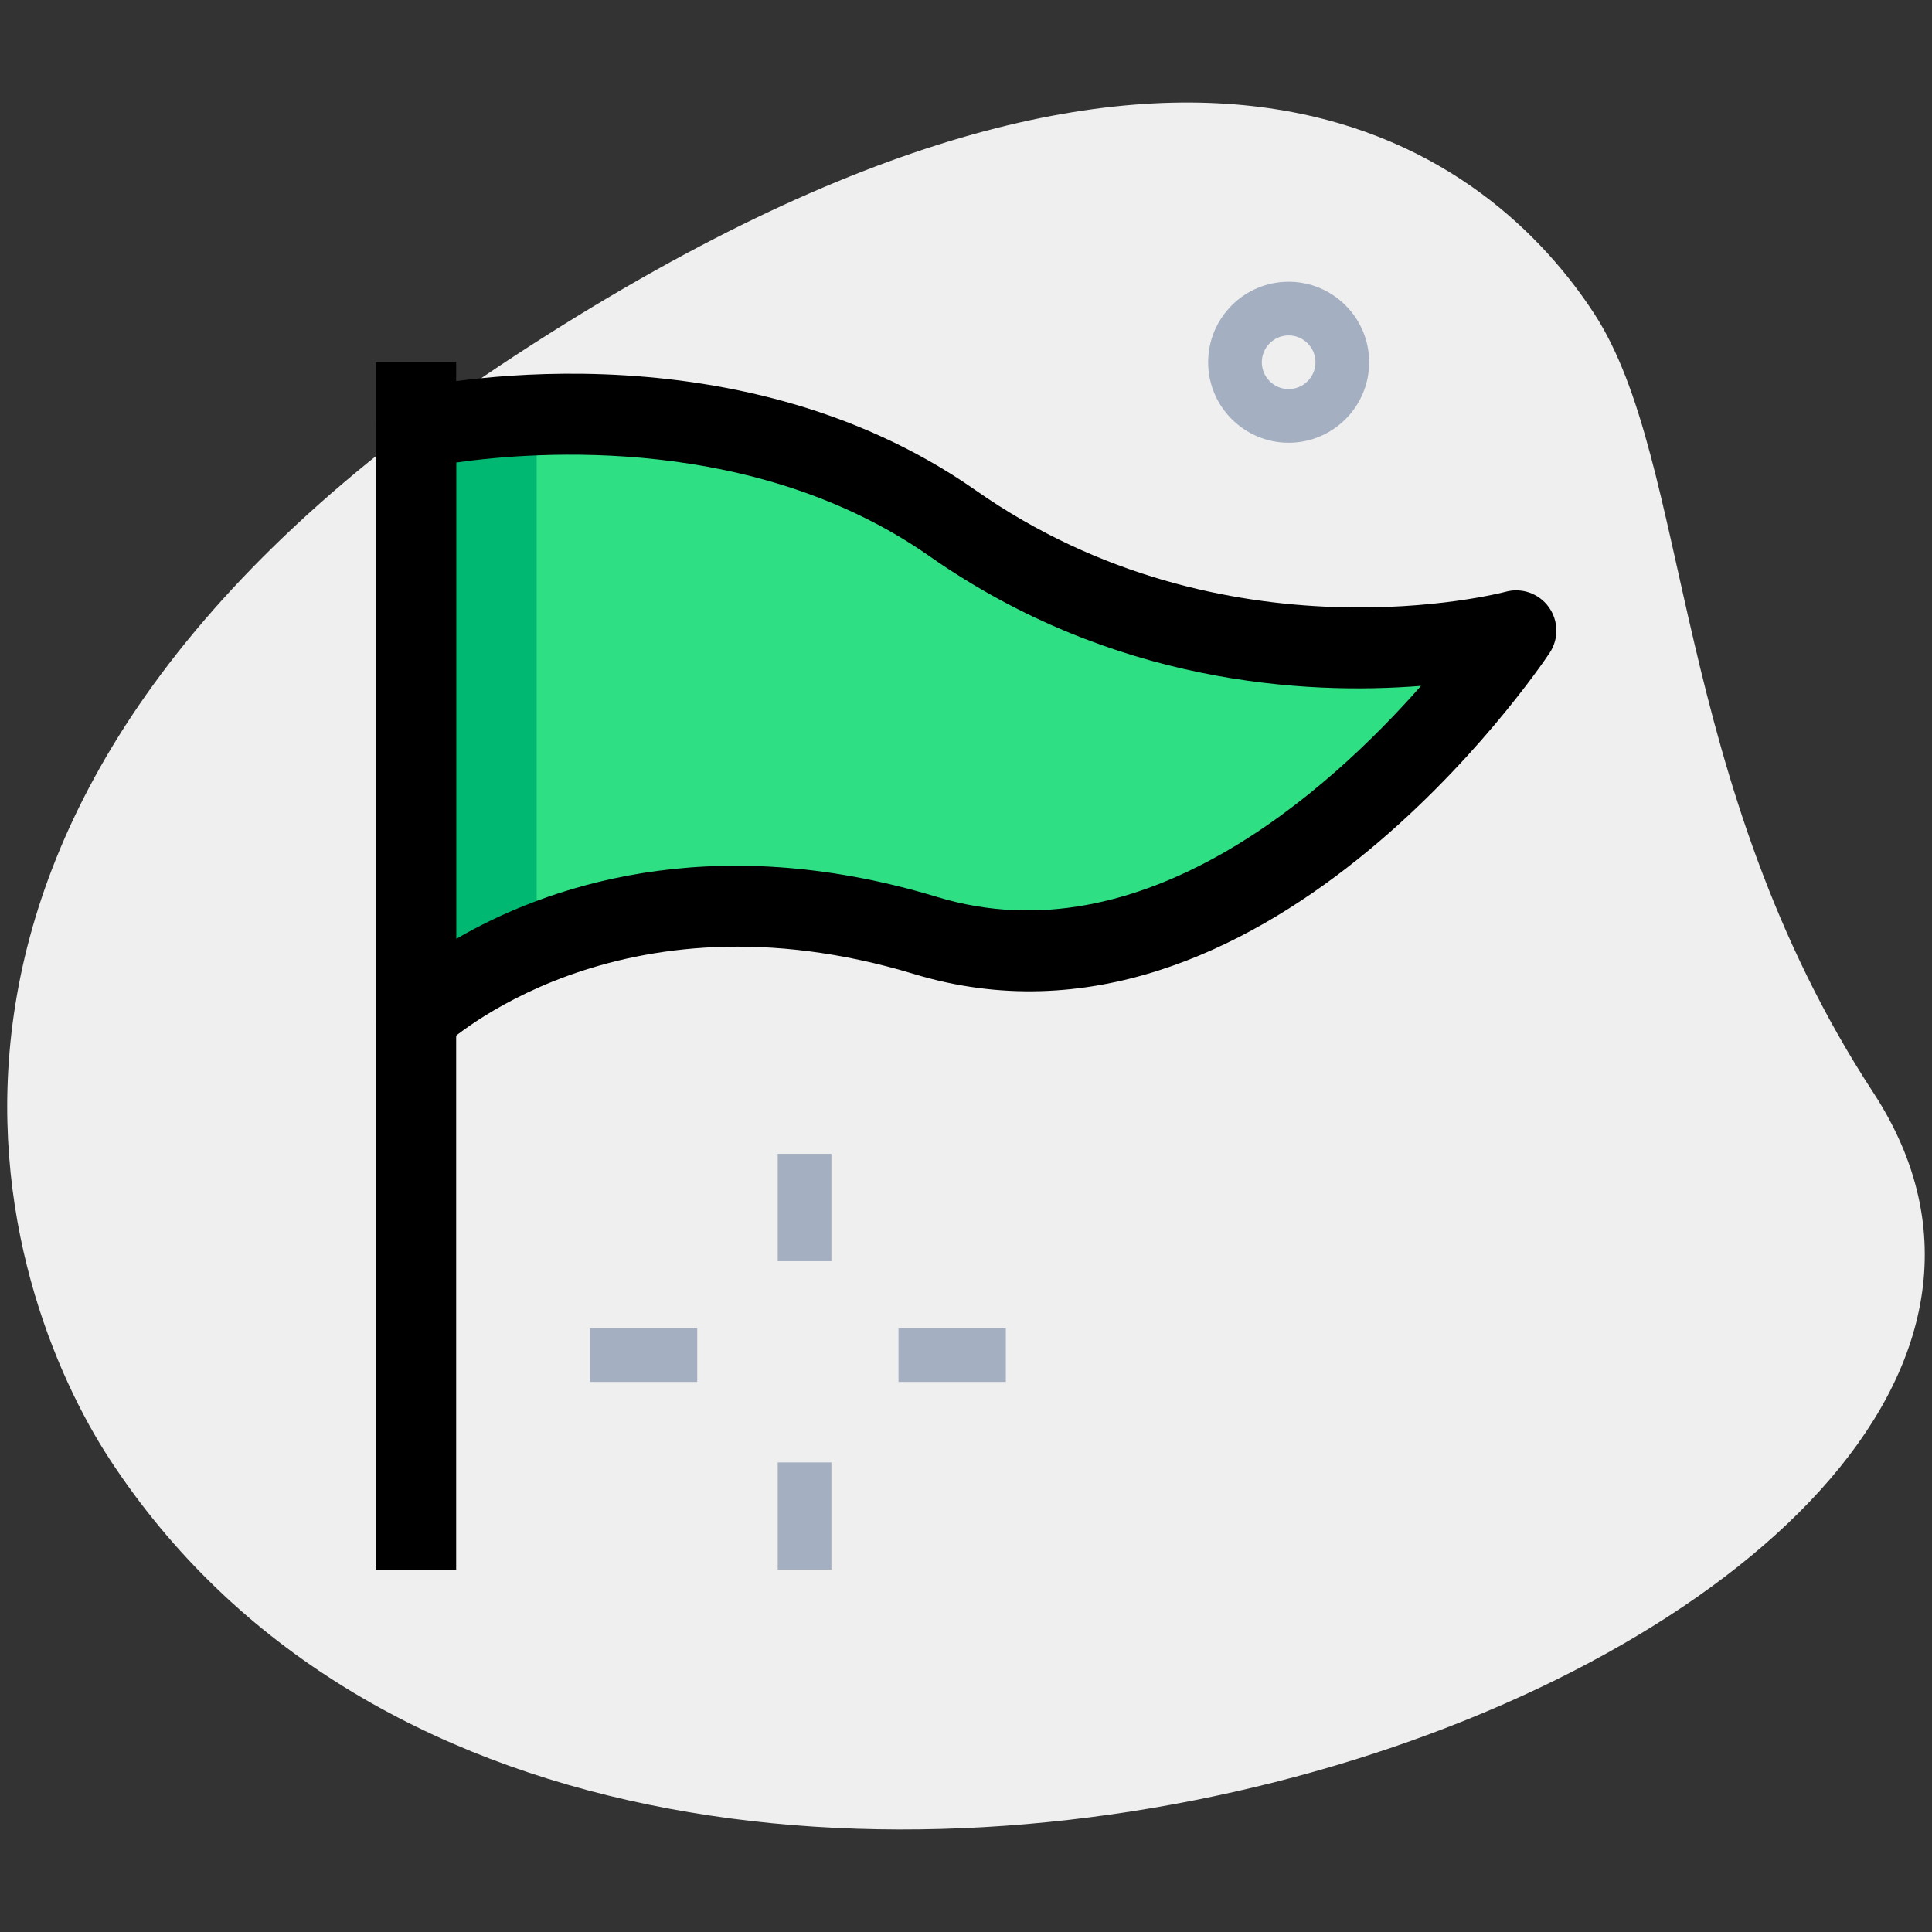 <svg enable-background="new 0 0 36 36" height="512" viewBox="0 0 36 36" width="512" xmlns="http://www.w3.org/2000/svg"><rect x="0" y="0" width="36" height="36" fill="#333333" stroke="none"/><g id="BG"><g><path d="m34.904 20.355c-3.782-5.791-3.38-11.727-5.203-14.518s-7.256-7.603-20.093.782-9.572 17.5-7.566 20.569c9.388 14.372 39.561 3.423 32.862-6.833z" fill="#efefef"/></g></g><g id="effect"><g><path d="m24.012 8.25c-.827 0-1.5-.673-1.5-1.5s.673-1.5 1.5-1.5 1.5.673 1.5 1.5-.673 1.5-1.5 1.5zm0-2c-.276 0-.5.225-.5.5s.224.5.5.5.5-.225.5-.5-.224-.5-.5-.5z" fill="#a4afc1"/></g><g><g><path d="m14.492 21.5h1v2h-1z" fill="#a4afc1"/></g><g><path d="m14.492 27.25h1v2h-1z" fill="#a4afc1"/></g><g><path d="m10.992 24.75h2v1h-2z" fill="#a4afc1"/></g><g><path d="m16.742 24.75h2v1h-2z" fill="#a4afc1"/></g></g></g><g id="color"><g><path d="m28.25 11.75s-5 7.5-11 5.683c-6.021-1.824-9.5 1.513-9.5 1.513v-10.958s5.646-1.287 10 1.762c4.999 3.501 10.5 2 10.5 2z" fill="#2fdf84"/></g></g><g id="shadow"><g><g><path d="m28.03 12.06c.143-.194.22-.31.22-.31s-.695.185-1.803.273c.573.045 1.103.052 1.583.037z" fill="#00b871"/></g><g><path d="m19.5 17.433c-1.776-.538-3.323-.62-4.633-.478.744.076 1.535.222 2.383.478 1.061.321 2.087.34 3.063.172-.269-.046-.539-.089-.813-.172z" fill="#00b871"/></g><g><path d="m10 7.988s.686-.152 1.751-.227c-2.275-.163-4.001.227-4.001.227v10.958s.789-.746 2.25-1.341z" fill="#00b871"/></g></g></g><g id="_x31_.5"><g><g><path d="m7 6.75h1.5v22.5h-1.5z"/></g></g><g><g><path d="m7.75 19.696c-.1 0-.199-.02-.294-.061-.277-.116-.456-.388-.456-.689v-10.959c0-.35.242-.653.583-.731.244-.054 6.023-1.322 10.597 1.88 4.657 3.262 9.821 1.905 9.873 1.891.302-.083.623.031.806.285s.189.595.016.854c-.216.325-5.384 7.943-11.841 5.984-5.537-1.676-8.731 1.308-8.764 1.337-.143.137-.33.209-.52.209zm.75-11.077v8.876c1.607-.936 4.688-2.078 8.967-.78 3.809 1.156 7.284-1.974 9.012-3.935-2.157.172-5.749-.027-9.159-2.416-3.236-2.266-7.321-1.959-8.82-1.745z"/></g></g></g></svg>